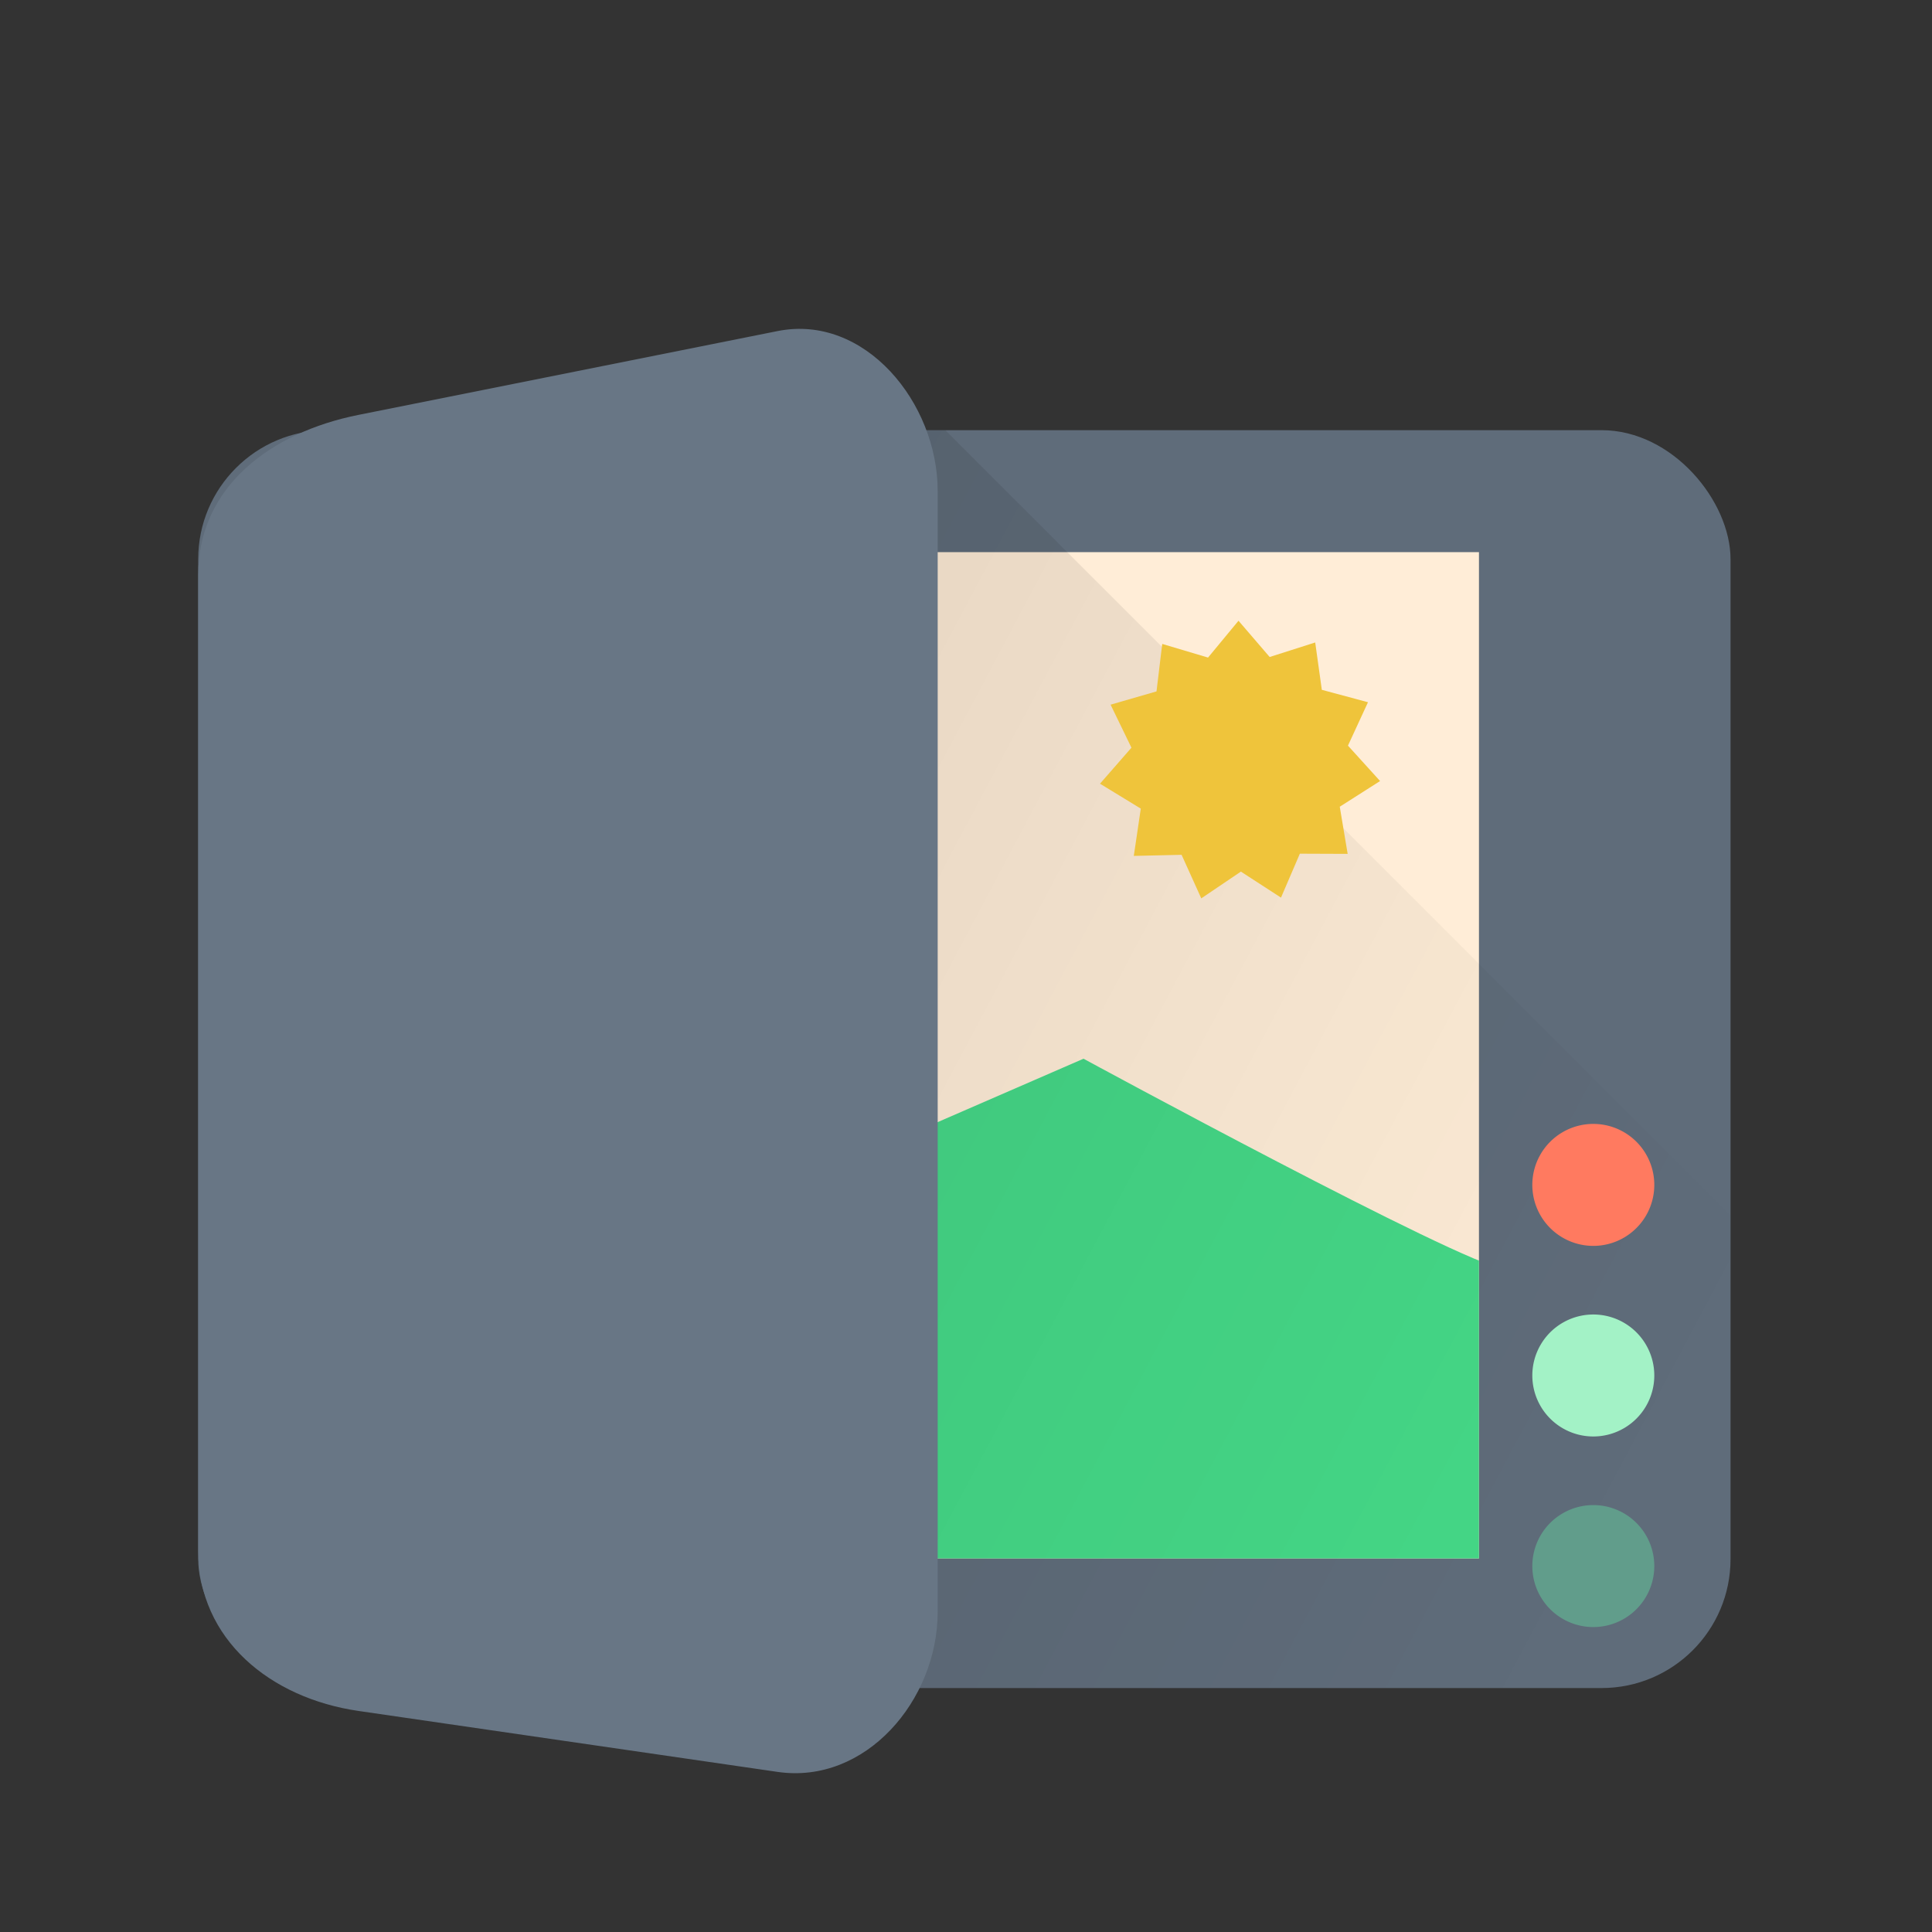 <?xml version="1.0" encoding="UTF-8" standalone="no"?>
<!-- Created with Inkscape (http://www.inkscape.org/) -->

<svg
   xmlns:dc="http://purl.org/dc/elements/1.1/"
   xmlns:cc="http://creativecommons.org/ns#"
   xmlns:rdf="http://www.w3.org/1999/02/22-rdf-syntax-ns#"
   xmlns:svg="http://www.w3.org/2000/svg"
   xmlns="http://www.w3.org/2000/svg"
   xmlns:xlink="http://www.w3.org/1999/xlink"
   xmlns:sodipodi="http://sodipodi.sourceforge.net/DTD/sodipodi-0.dtd"
   xmlns:inkscape="http://www.inkscape.org/namespaces/inkscape"
   width="512"
   height="512"
   id="svg2"
   version="1.1"
   inkscape:version="0.48.4 r9939"
   sodipodi:docname="wine.svg">
  <rect width="100%" height="100%" fill="#333333" stroke="none"/>
  <defs
     id="defs4">
    <linearGradient
       id="linearGradient3800">
      <stop
         style="stop-color:#000000;stop-opacity:0.438;"
         offset="0"
         id="stop3802" />
      <stop
         style="stop-color:#000000;stop-opacity:0;"
         offset="1"
         id="stop3804" />
    </linearGradient>
    <linearGradient
       id="linearGradient3770">
      <stop
         style="stop-color:#000000;stop-opacity:0"
         offset="0"
         id="stop3772" />
      <stop
         style="stop-color:#ffdfac;stop-opacity:0;"
         offset="1"
         id="stop3774" />
    </linearGradient>
    <linearGradient
       id="linearGradient3783">
      <stop
         style="stop-color:#000000;stop-opacity:1;"
         offset="0"
         id="stop3785" />
      <stop
         style="stop-color:#fb5549;stop-opacity:0;"
         offset="1"
         id="stop3787" />
    </linearGradient>
    <linearGradient
       inkscape:collect="always"
       xlink:href="#linearGradient3783"
       id="linearGradient3789"
       x1="-3045.61"
       y1="379.882"
       x2="-1068.817"
       y2="1369.831"
       gradientUnits="userSpaceOnUse" />
    <clipPath
       clipPathUnits="userSpaceOnUse"
       id="clipPath3793">
      <path
         d="m -937.143,872.362 a 762.857,762.857 0 1 1 -1525.714,0 762.857,762.857 0 1 1 1525.714,0 z"
         sodipodi:ry="762.85712"
         sodipodi:rx="762.85712"
         sodipodi:cy="872.36218"
         sodipodi:cx="-1700"
         id="path3795"
         style="fill:#fb5549;fill-opacity:1;fill-rule:evenodd;stroke:none"
         sodipodi:type="arc" />
    </clipPath>
    <linearGradient
       inkscape:collect="always"
       xlink:href="#linearGradient3783"
       id="linearGradient3821"
       gradientUnits="userSpaceOnUse"
       x1="-3045.61"
       y1="379.882"
       x2="-1068.817"
       y2="1369.831" />
    <linearGradient
       inkscape:collect="always"
       xlink:href="#linearGradient3800"
       id="linearGradient3806"
       x1="-915.198"
       y1="-296.122"
       x2="435.376"
       y2="421.086"
       gradientUnits="userSpaceOnUse" />
    <clipPath
       clipPathUnits="userSpaceOnUse"
       id="clipPath3810">
      <rect
         ry="34.176"
         y="114"
         x="52.528"
         height="333.35"
         width="406.081"
         id="rect3812"
         style="color:#000000;fill:#eda359;fill-opacity:1;fill-rule:evenodd;stroke:none;stroke-width:24;marker:none;visibility:visible;display:inline;overflow:visible;enable-background:accumulate" />
    </clipPath>
    <clipPath
       clipPathUnits="userSpaceOnUse"
       id="clipPath3820">
      <rect
         ry="0"
         y="146.325"
         x="101.015"
         height="266.68"
         width="290.924"
         id="rect3822"
         style="color:#000000;fill:#ffffe7;fill-opacity:1;fill-rule:evenodd;stroke:none;stroke-width:24;marker:none;visibility:visible;display:inline;overflow:visible;enable-background:accumulate" />
    </clipPath>
  </defs>
  <sodipodi:namedview
     id="base"
     pagecolor="#ffffff"
     bordercolor="#666666"
     borderopacity="1.0"
     inkscape:pageopacity="0.0"
     inkscape:pageshadow="2"
     inkscape:zoom="0.175"
     inkscape:cx="281.0796"
     inkscape:cy="239.05428"
     inkscape:document-units="px"
     inkscape:current-layer="layer1"
     showgrid="false"
     showguides="true"
     inkscape:guide-bbox="true"
     inkscape:window-width="1360"
     inkscape:window-height="721"
     inkscape:window-x="0"
     inkscape:window-y="25"
     inkscape:window-maximized="1" />
  <g
     inkscape:label="Capa 1"
     inkscape:groupmode="layer"
     id="layer1"
     transform="translate(0,-540.362)">
    <rect
       style="color:#000000;fill:#5f6c7a;fill-opacity:1;fill-rule:evenodd;stroke:none;stroke-width:24;marker:none;visibility:visible;display:inline;overflow:visible;enable-background:accumulate"
       id="rect3780"
       width="406.081"
       height="333.35"
       x="52.528"
       y="654.362"
       ry="34.176" />
    <rect
       style="color:#000000;fill:#ffedd7;fill-opacity:1;fill-rule:evenodd;stroke:none;stroke-width:24;marker:none;visibility:visible;display:inline;overflow:visible;enable-background:accumulate"
       id="rect3782"
       width="290.924"
       height="266.68"
       x="101.015"
       y="686.687"
       ry="0" />
    <path
       style="fill:#45d887;stroke:none;stroke-width:1px;stroke-linecap:butt;stroke-linejoin:miter;stroke-opacity:1;fill-opacity:1"
       d="M 398.571,336.286 C 387.143,334.857 287.143,280.571 287.143,280.571 l -65.714,28.571 -17.143,130 c 0,0 191.429,1.429 191.429,-4.286 0,-5.714 2.857,-98.571 2.857,-98.571 z"
       id="path3816"
       inkscape:connector-curvature="0"
       transform="translate(0,540.362)"
       clip-path="url(#clipPath3820)" />
    <path
       style="fill:url(#linearGradient3806);stroke:none;stroke-width:1px;stroke-linecap:butt;stroke-linejoin:miter;stroke-opacity:1;fill-opacity:1"
       d="M 222.234,85.716 502.046,365.528 456.589,542.305 210.112,524.122 220.213,73.594 z"
       id="path3798"
       inkscape:connector-curvature="0"
       transform="translate(0,540.362)"
       clip-path="url(#clipPath3810)" />
    <path
       style="color:#000000;fill:#687685;fill-opacity:1;fill-rule:evenodd;stroke:none;stroke-width:24;marker:none;visibility:visible;display:inline;overflow:visible;enable-background:accumulate"
       d="M 94.954,650.321 206.071,628.098 c 23.048,-4.61 42.426,18.922 42.426,42.426 l 0,296.985 c 0,23.504 -19.167,45.81 -42.426,42.426 L 94.954,993.773 C 71.695,990.39 52.528,974.851 52.528,951.347 l 0,-258.599 c 0,-23.504 19.379,-37.817 42.426,-42.426 z"
       id="rect3784"
       inkscape:connector-curvature="0"
       sodipodi:nodetypes="sssssssss" />
    <path
       sodipodi:type="arc"
       style="fill:#ff7a60;fill-opacity:1;fill-rule:evenodd;stroke:none"
       id="path3787"
       sodipodi:cx="416.18286"
       sodipodi:cy="174.60905"
       sodipodi:rx="16.162441"
       sodipodi:ry="16.162441"
       d="m 432.345,174.609 a 16.162,16.162 0 1 1 -32.325,0 16.162,16.162 0 1 1 32.325,0 z"
       transform="translate(6.061,679.763)" />
    <path
       transform="translate(6.061,730.271)"
       d="m 432.345,174.609 a 16.162,16.162 0 1 1 -32.325,0 16.162,16.162 0 1 1 32.325,0 z"
       sodipodi:ry="16.162441"
       sodipodi:rx="16.162441"
       sodipodi:cy="174.60905"
       sodipodi:cx="416.18286"
       id="path3789"
       style="fill:#a3f2c6;fill-opacity:1;fill-rule:evenodd;stroke:none"
       sodipodi:type="arc" />
    <path
       sodipodi:type="arc"
       style="fill:#619d8b;fill-opacity:1;fill-rule:evenodd;stroke:none"
       id="path3791"
       sodipodi:cx="416.18286"
       sodipodi:cy="174.60905"
       sodipodi:rx="16.162441"
       sodipodi:ry="16.162441"
       d="m 432.345,174.609 a 16.162,16.162 0 1 1 -32.325,0 16.162,16.162 0 1 1 32.325,0 z"
       transform="translate(6.061,780.778)" />
    <path
       sodipodi:type="star"
       style="color:#000000;fill:#efc43b;fill-opacity:1;fill-rule:evenodd;stroke:none;stroke-width:24;marker:none;visibility:visible;display:inline;overflow:visible;enable-background:accumulate"
       id="path3814"
       sodipodi:sides="11"
       sodipodi:cx="318.57144"
       sodipodi:cy="226.28571"
       sodipodi:r1="37.498299"
       sodipodi:r2="28.98727"
       sodipodi:arg1="0.70449406"
       sodipodi:arg2="0.9900934"
       inkscape:flatsided="false"
       inkscape:rounded="0"
       inkscape:randomized="0"
       d="m 347.143,250.571 -12.669,-0.05 -4.997,11.642 -10.63,-6.891 -10.498,7.092 -5.217,-11.545 -12.665,0.291 1.853,-12.533 -10.812,-6.603 8.334,-9.542 -5.526,-11.4 12.17,-3.521 1.515,-12.578 12.141,3.617 8.074,-9.762 8.258,9.607 12.07,-3.847 1.753,12.547 12.234,3.289 -5.308,11.503 8.514,9.381 -10.685,6.807 z"
       transform="translate(10,516.076)"
       inkscape:transform-center-x="-0.050719365"
       inkscape:transform-center-y="-0.70923488" />
  </g>
</svg>
